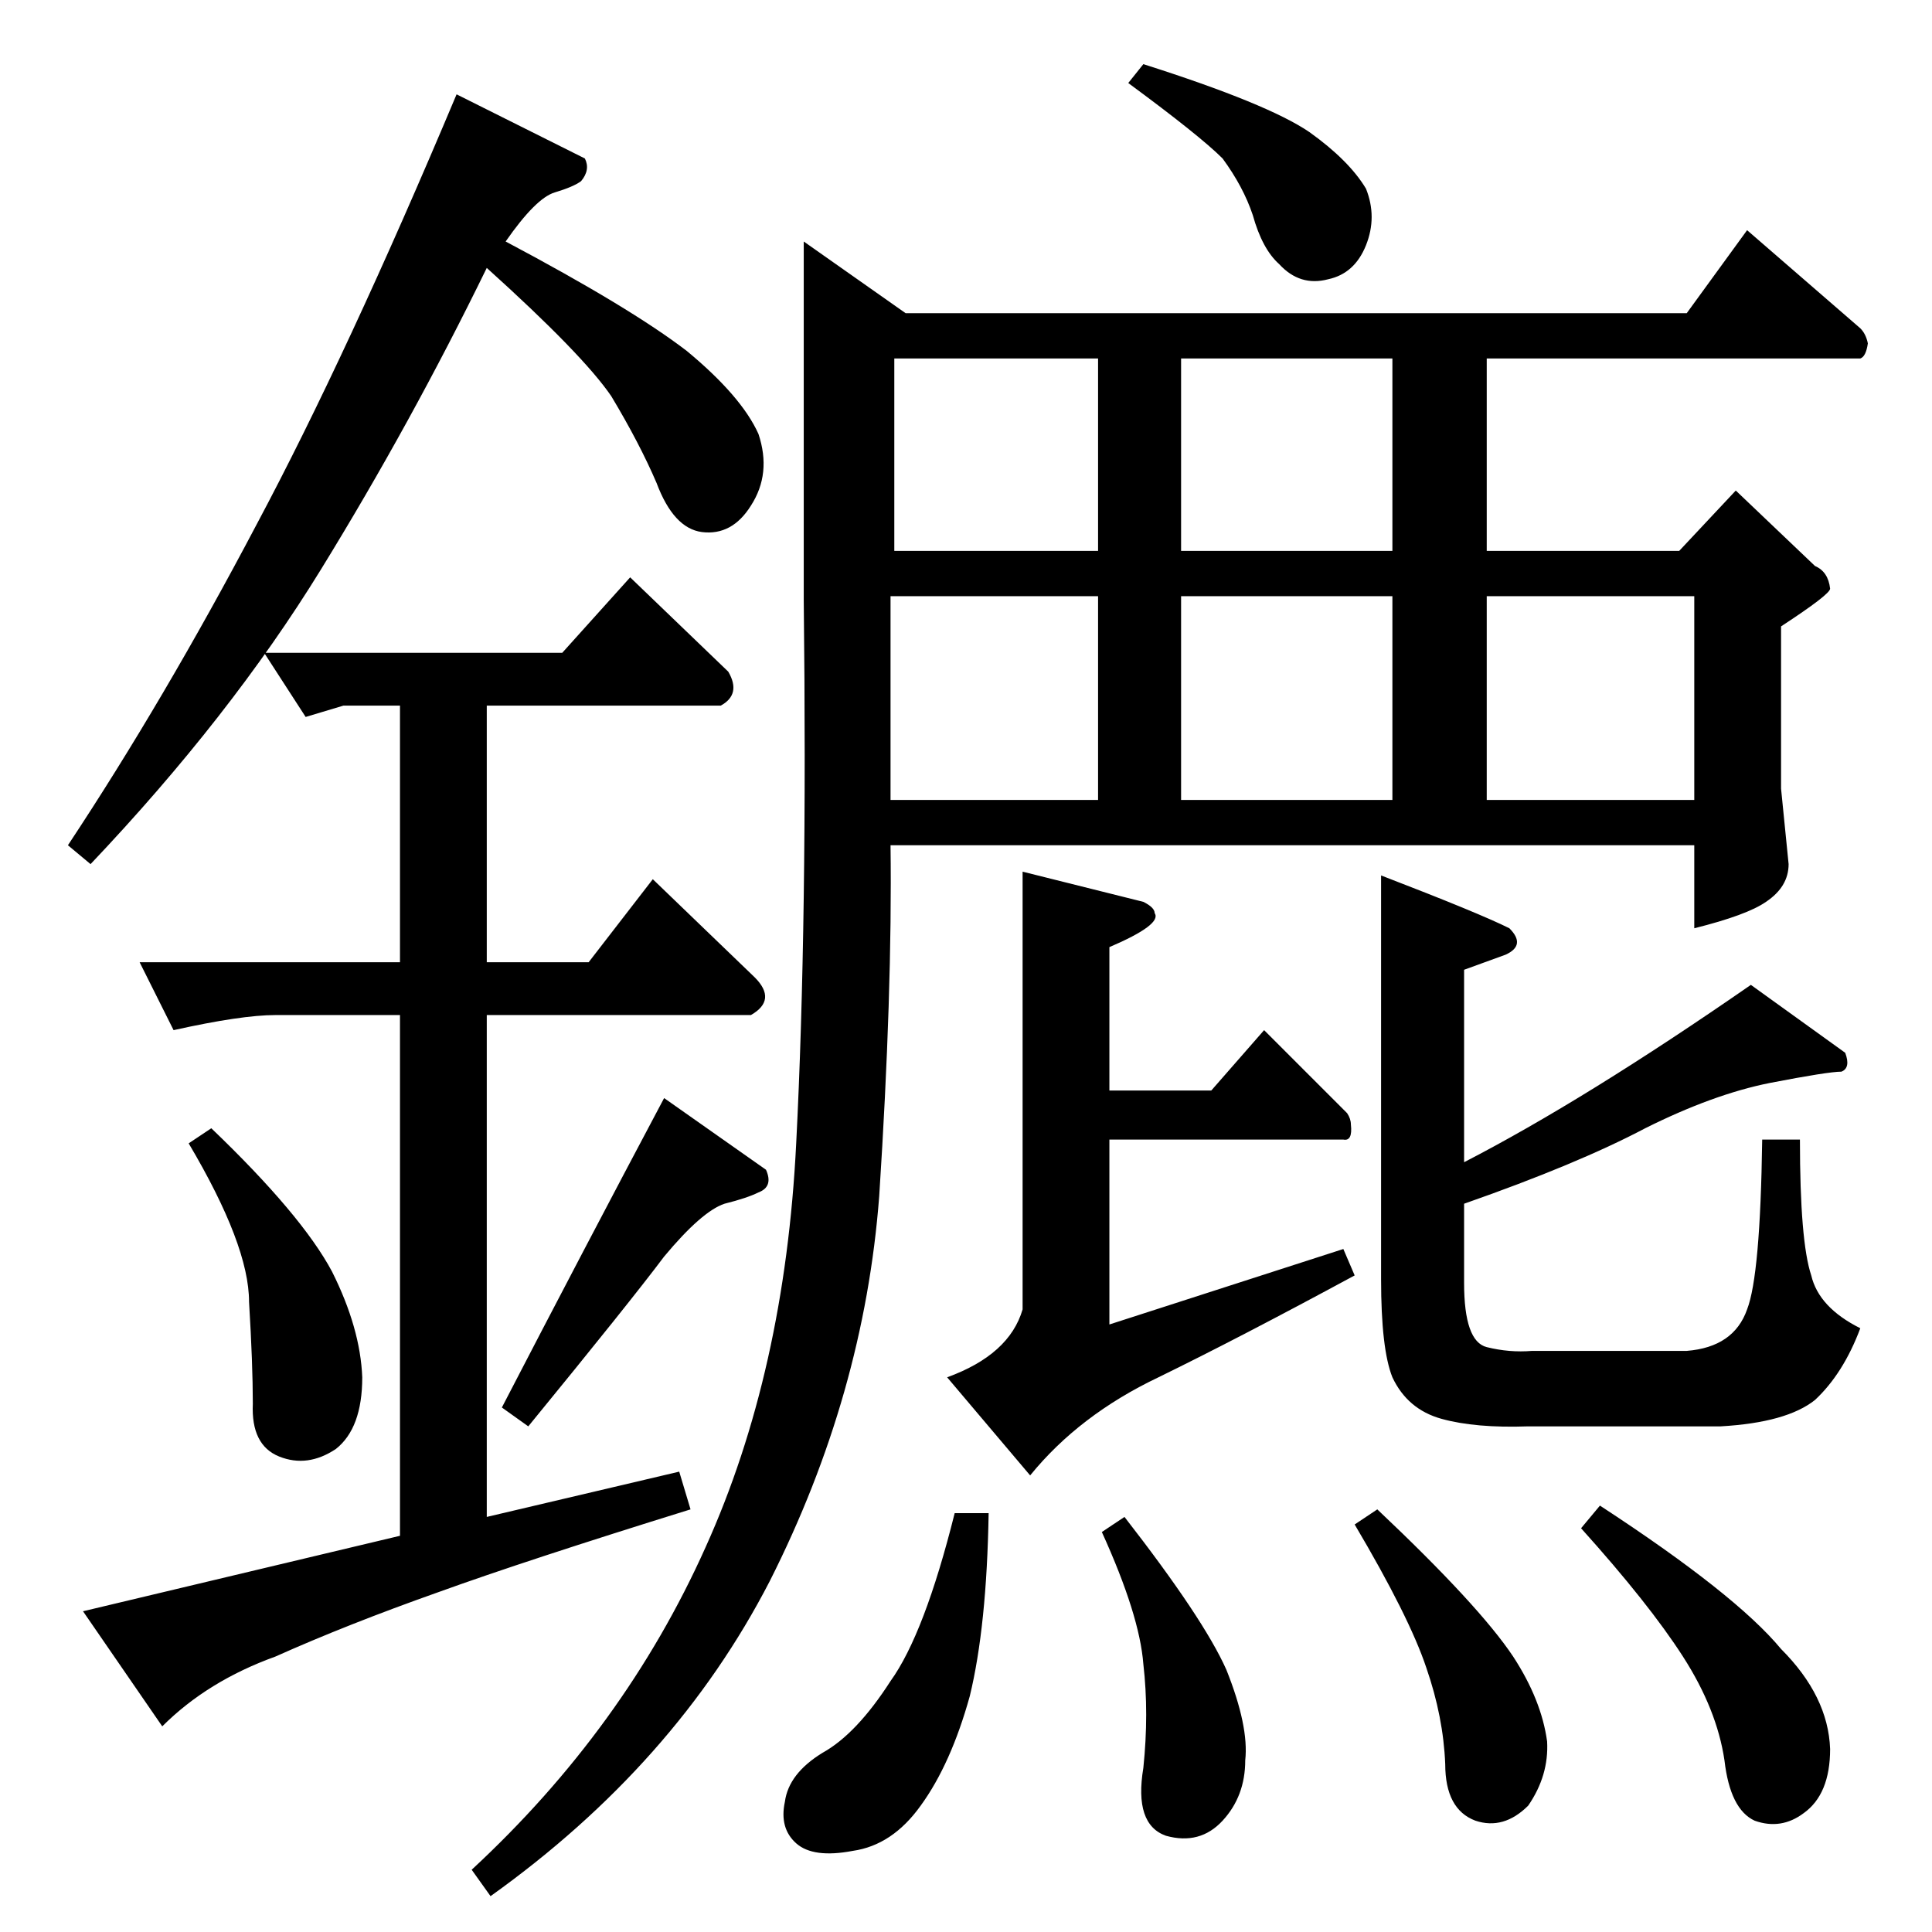 <?xml version="1.0" standalone="no"?>
<!DOCTYPE svg PUBLIC "-//W3C//DTD SVG 1.1//EN" "http://www.w3.org/Graphics/SVG/1.1/DTD/svg11.dtd" >
<svg xmlns="http://www.w3.org/2000/svg" xmlns:xlink="http://www.w3.org/1999/xlink" version="1.1" viewBox="0 -205 1024 1024">
  <g transform="matrix(1 0 0 -1 0 819)">
   <path fill="currentColor"
d="M894 858l32 44l60 -52q3 -3 4 -8q-1 -7 -4 -8h-198v-102h102l30 32l42 -40q7 -3 8 -12q0 -3 -26 -20v-86l4 -40q0 -12 -12 -20q-10 -7 -38 -14v44h-426q1 -78 -6 -186q-8 -105 -58 -204q-50 -97 -148 -167l-10 14q81 75 124 171q42 93 48 214q6 117 4 288v190l54 -38h414
v0v0zM472 600h110v108h-110v-108v0v0v0zM626 600h112v108h-112v-108v0v0zM788 600h110v108h-110v-108v0v0zM738 732v102h-112v-102h112v0v0zM582 732v102h-108v-102h108v0v0zM732 560q52 -20 68 -28q9 -9 -2 -14l-22 -8v-102q64 33 152 94l50 -36q3 -8 -2 -10q-7 0 -38 -6
q-30 -6 -66 -24q-36 -19 -96 -40v-42q0 -31 12 -34t24 -2h82q25 2 32 22q7 18 8 90h20q0 -54 6 -72q4 -17 26 -28q-9 -24 -24 -38q-15 -12 -50 -14h-102q-28 -1 -46 4t-26 22q-6 15 -6 52v214v0v0zM542 562l64 -16q6 -3 6 -6q4 -6 -24 -18v-76h54l28 32l44 -44q2 -3 2 -6
q1 -9 -4 -8h-124v-98l124 40l6 -14q-61 -33 -104 -54q-42 -20 -68 -52l-44 52q33 12 40 36v232v0v0zM598 980l8 10q66 -21 88 -36q21 -15 30 -30q6 -15 0 -30t-20 -18q-15 -4 -26 8q-9 8 -14 26q-5 15 -16 30q-12 12 -50 40v0v0zM506 222h18q-1 -60 -10 -97q-10 -36 -26 -58
q-15 -21 -36 -24q-21 -4 -30 4t-6 22q2 15 20 26q18 10 36 38q18 25 34 89v0v0zM838 214l10 12q72 -47 96 -76q25 -25 26 -53q0 -24 -14 -34q-12 -9 -26 -4q-13 6 -16 32q-4 27 -22 55t-54 68v0v0zM584 212l12 8q42 -54 54 -81q12 -30 10 -48q0 -19 -12 -32t-30 -8
q-17 6 -12 36q3 29 0 55q-2 26 -22 70v0v0zM718 216l12 8q54 -51 72 -78q15 -23 18 -45q1 -18 -10 -34q-13 -13 -28 -8q-16 6 -16 30q-1 25 -10 51q-9 27 -38 76v0v0zM140 678h158l36 40l52 -50q7 -12 -4 -18h-124v-136h54l34 44l54 -52q12 -12 -2 -20h-140v-266l102 24
l6 -20q-87 -27 -134 -44q-48 -17 -86 -34q-36 -13 -60 -37l-42 61l168 40v276h-66q-18 0 -54 -8l-18 36h138v136h-30l-20 -6l-22 34v0v0zM36 576q51 77 100 170q48 90 106 228l68 -34q3 -6 -2 -12q-4 -3 -14 -6t-26 -26q66 -35 96 -58q29 -24 38 -44q7 -21 -4 -38
q-10 -16 -26 -14q-15 2 -24 26q-9 21 -24 46q-15 22 -66 68q-40 -82 -88 -160t-122 -156l-12 10v0v0zM100 418l12 8q48 -46 64 -76q15 -30 16 -56q0 -27 -14 -38q-15 -10 -30 -4t-14 28q0 21 -2 54q0 30 -32 84v0v0zM266 278q43 83 86 164l54 -38q4 -9 -4 -12q-6 -3 -18 -6
q-12 -4 -32 -28q-18 -24 -72 -90l-14 10v0v0z" />
  </g>

</svg>
